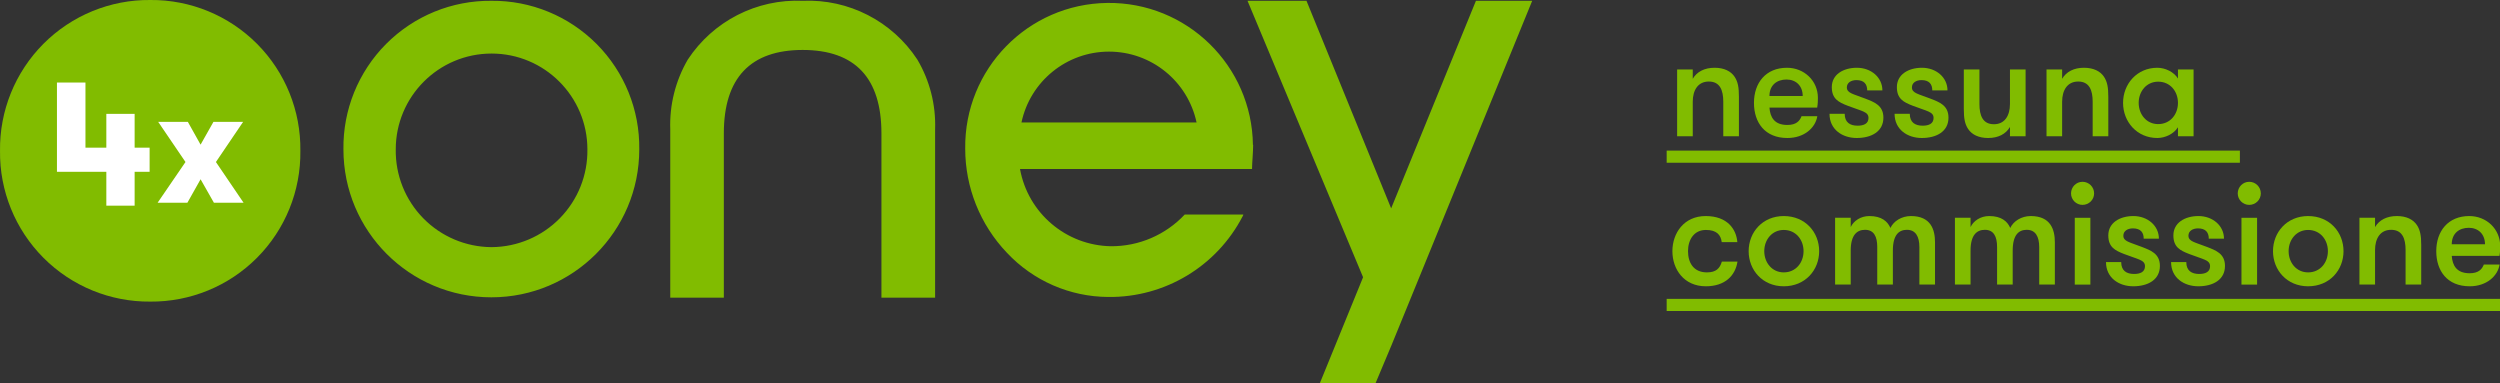 <?xml version="1.0" encoding="UTF-8"?><svg version="1.1" width="150px" height="23px" viewBox="0 0 150.0 23.0" xmlns="http://www.w3.org/2000/svg" xmlns:xlink="http://www.w3.org/1999/xlink"><rect x="0" y="0" width="150.0" height="23.0" fill="#333333" stroke="none"/><defs><clipPath id="i0"><path d="M150,0 L150,23 L0,23 L0,0 L150,0 Z"></path></clipPath><clipPath id="i1"><path d="M57.784,0.008 L62.864,12.461 L67.951,0.008 L71.327,0.008 L64.562,16.574 L62.885,20.673 L61.924,22.96 L58.582,22.96 L61.18,16.594 L54.246,0.008 L57.784,0.008 Z M34.439,3.539 C35.186,4.807 35.554,6.262 35.501,7.733 L35.501,17.819 L32.281,17.819 L32.281,7.963 C32.281,4.635 30.699,2.957 27.546,2.957 L27.56,2.957 C24.421,2.957 22.825,4.635 22.825,7.963 L22.825,17.819 L19.611,17.819 L19.611,7.733 C19.558,6.264 19.922,4.81 20.66,3.539 C22.177,1.228 24.798,-0.114 27.56,0.008 C30.315,-0.11 32.928,1.232 34.439,3.539 Z M8.883,0.008 C11.249,-0.013 13.524,0.922 15.193,2.6 C16.862,4.277 17.784,6.557 17.751,8.923 C17.751,13.825 13.778,17.799 8.876,17.799 C3.974,17.799 0.001,13.825 0.001,8.923 C-0.032,6.555 0.892,4.273 2.564,2.595 C4.236,0.916 6.514,-0.016 8.883,0.008 Z M45.831,0.136 C50.598,0.076 54.511,3.892 54.571,8.66 L54.584,8.639 C54.584,9.099 54.517,9.769 54.517,10.1 L40.595,10.1 C41.075,12.747 43.358,14.687 46.047,14.734 C47.725,14.745 49.33,14.056 50.478,12.833 L53.996,12.833 C53.986,12.874 53.97,12.913 53.948,12.948 C52.39,15.947 49.278,17.815 45.899,17.778 C43.591,17.769 41.389,16.81 39.81,15.126 C38.203,13.442 37.307,11.204 37.308,8.876 C37.248,4.109 41.064,0.196 45.831,0.136 Z M8.89,3.173 C5.714,3.173 3.14,5.748 3.14,8.923 C3.116,10.465 3.71,11.952 4.788,13.053 C5.867,14.155 7.341,14.779 8.883,14.788 L8.903,14.788 C10.443,14.776 11.914,14.15 12.991,13.049 C14.068,11.948 14.661,10.463 14.639,8.923 C14.639,5.748 12.065,3.173 8.89,3.173 Z M45.936,3.057 C43.402,3.057 41.212,4.828 40.683,7.307 L51.189,7.307 C50.659,4.828 48.47,3.057 45.936,3.057 Z"></path></clipPath><clipPath id="i2"><path d="M9.018,0 C11.42,-0.02 13.729,0.929 15.424,2.632 C17.118,4.335 18.054,6.649 18.022,9.051 C18.053,11.452 17.115,13.765 15.421,15.466 C13.727,17.168 11.419,18.116 9.018,18.096 C6.615,18.118 4.305,17.171 2.608,15.469 C0.911,13.768 -0.028,11.454 0.001,9.051 C-0.03,6.647 0.909,4.332 2.605,2.629 C4.302,0.926 6.614,-0.022 9.018,0 Z"></path></clipPath><clipPath id="i3"><path d="M1.813,0 L2.577,1.366 L3.348,0 L5.128,0 L3.497,2.408 L5.155,4.85 L3.376,4.85 L2.577,3.443 L1.786,4.85 L0,4.85 L1.671,2.408 L0.034,0 L1.813,0 Z"></path></clipPath><clipPath id="i4"><path d="M1.711,0 L1.711,3.91 L2.963,3.91 L2.963,1.881 L4.661,1.881 L4.661,3.91 L5.56,3.91 L5.56,5.358 L4.661,5.358 L4.661,7.387 L2.963,7.387 L2.963,5.358 L0,5.358 L0,0 L1.711,0 Z"></path></clipPath><clipPath id="i5"><path d="M2.245,0 C2.821,0 3.225,0.206 3.449,0.542 C3.647,0.843 3.707,1.178 3.707,1.729 L3.707,4.111 L2.769,4.111 L2.769,2.038 C2.769,1.35 2.572,0.826 1.901,0.826 C1.247,0.826 0.937,1.35 0.937,2.038 L0.937,4.111 L0,4.111 L0,0.103 L0.937,0.103 L0.937,0.662 C1.187,0.232 1.651,0 2.245,0 Z"></path></clipPath><clipPath id="i6"><path d="M1.978,0 C3.019,0 3.836,0.783 3.836,1.806 C3.836,1.944 3.836,2.133 3.793,2.391 L0.929,2.391 C0.972,2.967 1.221,3.432 2.004,3.432 C2.537,3.432 2.744,3.191 2.855,2.907 L3.801,2.907 C3.69,3.595 3.027,4.214 2.004,4.214 C0.654,4.214 0,3.285 0,2.107 C0,0.903 0.714,0 1.978,0 Z M1.952,0.705 C1.376,0.705 0.929,1.041 0.929,1.694 L2.924,1.694 C2.924,1.084 2.52,0.705 1.952,0.705 Z"></path></clipPath><clipPath id="i7"><path d="M1.643,0 C2.494,0 3.174,0.576 3.174,1.359 L2.262,1.359 C2.262,0.98 2.073,0.74 1.617,0.74 C1.299,0.74 1.041,0.894 1.041,1.178 C1.041,1.522 1.41,1.565 2.142,1.849 C2.701,2.064 3.234,2.262 3.234,2.993 C3.234,3.827 2.511,4.214 1.634,4.214 C0.774,4.214 0,3.707 0,2.761 L0.912,2.761 C0.912,3.285 1.238,3.475 1.686,3.475 C2.056,3.475 2.339,3.354 2.339,3.01 C2.339,2.632 1.935,2.606 1.092,2.279 C0.533,2.064 0.138,1.858 0.138,1.161 C0.138,0.404 0.826,0 1.643,0 Z"></path></clipPath><clipPath id="i8"><path d="M1.643,0 C2.494,0 3.174,0.576 3.174,1.359 L2.262,1.359 C2.262,0.98 2.073,0.74 1.617,0.74 C1.299,0.74 1.041,0.894 1.041,1.178 C1.041,1.522 1.41,1.565 2.142,1.849 C2.701,2.064 3.234,2.262 3.234,2.993 C3.234,3.827 2.511,4.214 1.634,4.214 C0.774,4.214 0,3.707 0,2.761 L0.912,2.761 C0.912,3.285 1.238,3.475 1.686,3.475 C2.056,3.475 2.339,3.354 2.339,3.01 C2.339,2.632 1.935,2.606 1.092,2.279 C0.533,2.064 0.138,1.858 0.138,1.161 C0.138,0.404 0.826,0 1.643,0 Z"></path></clipPath><clipPath id="i9"><path d="M0.937,0 L0.937,2.073 C0.937,2.761 1.135,3.285 1.806,3.285 C2.46,3.285 2.769,2.761 2.769,2.073 L2.769,0 L3.707,0 L3.707,4.008 L2.769,4.008 L2.769,3.449 C2.52,3.879 2.056,4.111 1.462,4.111 C0.886,4.111 0.482,3.905 0.258,3.569 C0.06,3.268 0,2.933 0,2.382 L0,0 L0.937,0 Z"></path></clipPath><clipPath id="i10"><path d="M2.245,0 C2.821,0 3.225,0.206 3.449,0.542 C3.647,0.843 3.707,1.178 3.707,1.729 L3.707,4.111 L2.769,4.111 L2.769,2.038 C2.769,1.35 2.572,0.826 1.901,0.826 C1.247,0.826 0.937,1.35 0.937,2.038 L0.937,4.111 L0,4.111 L0,0.103 L0.937,0.103 L0.937,0.662 C1.187,0.232 1.651,0 2.245,0 Z"></path></clipPath><clipPath id="i11"><path d="M2.056,0 C2.52,0 3.045,0.241 3.294,0.645 L3.294,0.103 L4.231,0.103 L4.231,4.111 L3.294,4.111 L3.294,3.569 C3.045,3.973 2.52,4.214 2.056,4.214 C0.834,4.214 0,3.242 0,2.107 C0,0.972 0.834,0 2.056,0 Z M2.107,0.834 C1.402,0.834 0.937,1.419 0.937,2.107 C0.937,2.795 1.402,3.38 2.107,3.38 C2.83,3.38 3.294,2.795 3.294,2.107 C3.294,1.419 2.83,0.834 2.107,0.834 Z"></path></clipPath><clipPath id="i12"><path d="M1.995,0 C3.303,0 3.836,0.791 3.896,1.565 L2.959,1.565 C2.907,1.127 2.649,0.834 2.013,0.834 C1.29,0.834 0.937,1.428 0.937,2.107 C0.937,2.795 1.264,3.38 2.073,3.38 C2.623,3.38 2.847,3.139 2.967,2.735 L3.905,2.735 C3.776,3.569 3.165,4.214 2.004,4.214 C0.697,4.214 0,3.199 0,2.107 C0,1.023 0.697,0 1.995,0 Z"></path></clipPath><clipPath id="i13"><path d="M2.107,0 C3.397,0 4.231,0.972 4.231,2.107 C4.231,3.242 3.397,4.214 2.107,4.214 C0.834,4.214 0,3.242 0,2.107 C0,0.972 0.834,0 2.107,0 Z M2.107,0.834 C1.402,0.834 0.937,1.419 0.937,2.107 C0.937,2.795 1.402,3.38 2.107,3.38 C2.83,3.38 3.294,2.795 3.294,2.107 C3.294,1.419 2.83,0.834 2.107,0.834 Z"></path></clipPath><clipPath id="i14"><path d="M4.55,0 C5.754,0 5.995,0.826 5.995,1.574 L5.995,4.111 L5.057,4.111 L5.057,1.866 C5.057,1.23 4.833,0.826 4.309,0.826 C3.836,0.826 3.466,1.118 3.466,2.073 L3.466,4.111 L2.529,4.111 L2.529,1.858 C2.529,1.221 2.322,0.826 1.798,0.826 C1.324,0.826 0.937,1.118 0.937,2.073 L0.937,4.111 L0,4.111 L0,0.103 L0.937,0.103 L0.937,0.662 C1.109,0.292 1.531,0 2.056,0 C2.787,0 3.148,0.318 3.32,0.714 C3.509,0.31 3.982,0 4.55,0 Z"></path></clipPath><clipPath id="i15"><path d="M4.55,0 C5.754,0 5.995,0.826 5.995,1.574 L5.995,4.111 L5.057,4.111 L5.057,1.866 C5.057,1.23 4.833,0.826 4.309,0.826 C3.836,0.826 3.466,1.118 3.466,2.073 L3.466,4.111 L2.529,4.111 L2.529,1.858 C2.529,1.221 2.322,0.826 1.798,0.826 C1.324,0.826 0.937,1.118 0.937,2.073 L0.937,4.111 L0,4.111 L0,0.103 L0.937,0.103 L0.937,0.662 C1.109,0.292 1.531,0 2.056,0 C2.787,0 3.148,0.318 3.32,0.714 C3.509,0.31 3.982,0 4.55,0 Z"></path></clipPath><clipPath id="i16"><path d="M1.161,2.159 L1.161,6.167 L0.224,6.167 L0.224,2.159 L1.161,2.159 Z M0.688,0 C1.075,0 1.385,0.31 1.385,0.697 C1.385,1.075 1.075,1.385 0.688,1.385 C0.31,1.385 0,1.075 0,0.697 C0,0.31 0.31,0 0.688,0 Z"></path></clipPath><clipPath id="i17"><path d="M1.643,0 C2.494,0 3.174,0.576 3.174,1.359 L2.262,1.359 C2.262,0.98 2.073,0.74 1.617,0.74 C1.299,0.74 1.041,0.894 1.041,1.178 C1.041,1.522 1.41,1.565 2.142,1.849 C2.701,2.064 3.234,2.262 3.234,2.993 C3.234,3.827 2.511,4.214 1.634,4.214 C0.774,4.214 0,3.707 0,2.761 L0.912,2.761 C0.912,3.285 1.238,3.475 1.686,3.475 C2.056,3.475 2.339,3.354 2.339,3.01 C2.339,2.632 1.935,2.606 1.092,2.279 C0.533,2.064 0.138,1.858 0.138,1.161 C0.138,0.404 0.826,0 1.643,0 Z"></path></clipPath><clipPath id="i18"><path d="M1.161,2.159 L1.161,6.167 L0.224,6.167 L0.224,2.159 L1.161,2.159 Z M0.688,0 C1.075,0 1.385,0.31 1.385,0.697 C1.385,1.075 1.075,1.385 0.688,1.385 C0.31,1.385 0,1.075 0,0.697 C0,0.31 0.31,0 0.688,0 Z"></path></clipPath><clipPath id="i19"><path d="M2.107,0 C3.397,0 4.231,0.972 4.231,2.107 C4.231,3.242 3.397,4.214 2.107,4.214 C0.834,4.214 0,3.242 0,2.107 C0,0.972 0.834,0 2.107,0 Z M2.107,0.834 C1.402,0.834 0.937,1.419 0.937,2.107 C0.937,2.795 1.402,3.38 2.107,3.38 C2.83,3.38 3.294,2.795 3.294,2.107 C3.294,1.419 2.83,0.834 2.107,0.834 Z"></path></clipPath><clipPath id="i20"><path d="M2.245,0 C2.821,0 3.225,0.206 3.449,0.542 C3.647,0.843 3.707,1.178 3.707,1.729 L3.707,4.111 L2.769,4.111 L2.769,2.038 C2.769,1.35 2.572,0.826 1.901,0.826 C1.247,0.826 0.937,1.35 0.937,2.038 L0.937,4.111 L0,4.111 L0,0.103 L0.937,0.103 L0.937,0.662 C1.187,0.232 1.651,0 2.245,0 Z"></path></clipPath><clipPath id="i21"><path d="M1.978,0 C3.019,0 3.836,0.783 3.836,1.806 C3.836,1.944 3.836,2.133 3.793,2.391 L0.929,2.391 C0.972,2.967 1.221,3.432 2.004,3.432 C2.537,3.432 2.744,3.191 2.855,2.907 L3.801,2.907 C3.69,3.595 3.027,4.214 2.004,4.214 C0.654,4.214 0,3.285 0,2.107 C0,0.903 0.714,0 1.978,0 Z M1.952,0.705 C1.376,0.705 0.929,1.041 0.929,1.694 L2.924,1.694 C2.924,1.084 2.52,0.705 1.952,0.705 Z"></path></clipPath><clipPath id="i22"><path d="M34.393,0 L34.393,0.727 L17.27,0.727 L9.461,0.727 L0,0.727 L0,0 L9.46,0 L17.27,0 L34.393,0 Z"></path></clipPath><clipPath id="i23"><path d="M23.858,0 L29.956,0 L33.86,0 L36.053,0 L50.012,0 L50.012,0.727 L36.053,0.727 L33.86,0.727 L29.956,0.727 L23.858,0.727 L16.668,0.727 L9.478,0.727 L0,0.727 L0,0 L9.477,0 L16.668,0 L23.858,0 Z"></path></clipPath></defs><g clip-path="url(#i0)"><g transform=""><g transform="translate(20.605 0.04)"><g clip-path="url(#i1)"><polygon points="-4.4408921e-16,-4.4408921e-16 71.327,-4.4408921e-16 71.327,22.96 -4.4408921e-16,22.96 -4.4408921e-16,-4.4408921e-16" stroke="none" fill="#81BC00"></polygon></g></g><g clip-path="url(#i2)"><polygon points="0,0 18.022,0 18.022,18.096 0,18.096 0,0" stroke="none" fill="#81BC00"></polygon></g><g transform="translate(9.458 7.313)"><g clip-path="url(#i3)"><polygon points="0,0 5.155,0 5.155,4.85 0,4.85 0,0" stroke="none" fill="#FFFFFF"></polygon></g></g><g transform="translate(3.417 4.952)"><g clip-path="url(#i4)"><polygon points="0,0 5.56,0 5.56,7.387 0,7.387 0,0" stroke="none" fill="#FFFFFF"></polygon></g></g></g><g transform="translate(100 4.066)"><g transform="translate(0.344 0.0)"><g transform="translate(0.284 0.0)"><g clip-path="url(#i5)"><polygon points="0,0 3.707,0 3.707,4.111 0,4.111 0,0" stroke="none" fill="#81BC00"></polygon></g></g><g transform="translate(4.894 0.0)"><g clip-path="url(#i6)"><polygon points="0,0 3.836,0 3.836,4.214 0,4.214 0,0" stroke="none" fill="#81BC00"></polygon></g></g><g transform="translate(9.426 0.0)"><g clip-path="url(#i7)"><polygon points="0,0 3.234,0 3.234,4.214 0,4.214 0,0" stroke="none" fill="#81BC00"></polygon></g></g><g transform="translate(13.331 0.0)"><g clip-path="url(#i8)"><polygon points="0,0 3.234,0 3.234,4.214 0,4.214 0,0" stroke="none" fill="#81BC00"></polygon></g></g><g transform="translate(17.485 0.103)"><g clip-path="url(#i9)"><polygon points="0,0 3.707,0 3.707,4.111 0,4.111 0,0" stroke="none" fill="#81BC00"></polygon></g></g><g transform="translate(22.447 0.0)"><g clip-path="url(#i10)"><polygon points="0,0 3.707,0 3.707,4.111 0,4.111 0,0" stroke="none" fill="#81BC00"></polygon></g></g><g transform="translate(27.04 0.0)"><g clip-path="url(#i11)"><polygon points="0,0 4.231,0 4.231,4.214 0,4.214 0,0" stroke="none" fill="#81BC00"></polygon></g></g><g transform="translate(0.0 8.897)"><g clip-path="url(#i12)"><polygon points="0,0 3.905,0 3.905,4.214 0,4.214 0,0" stroke="none" fill="#81BC00"></polygon></g></g><g transform="translate(4.575 8.897)"><g clip-path="url(#i13)"><polygon points="0,0 4.231,0 4.231,4.214 0,4.214 0,0" stroke="none" fill="#81BC00"></polygon></g></g><g transform="translate(9.762 8.897)"><g clip-path="url(#i14)"><polygon points="0,0 5.995,0 5.995,4.111 0,4.111 0,0" stroke="none" fill="#81BC00"></polygon></g></g><g transform="translate(16.952 8.897)"><g clip-path="url(#i15)"><polygon points="0,0 5.995,0 5.995,4.111 0,4.111 0,0" stroke="none" fill="#81BC00"></polygon></g></g><g transform="translate(23.918 6.842)"><g clip-path="url(#i16)"><polygon points="0,0 1.385,0 1.385,6.167 0,6.167 0,0" stroke="none" fill="#81BC00"></polygon></g></g><g transform="translate(26.016 8.897)"><g clip-path="url(#i17)"><polygon points="0,0 3.234,0 3.234,4.214 0,4.214 0,0" stroke="none" fill="#81BC00"></polygon></g></g><g transform="translate(29.921 8.897)"><g clip-path="url(#i17)"><polygon points="0,0 3.234,0 3.234,4.214 0,4.214 0,0" stroke="none" fill="#81BC00"></polygon></g></g><g transform="translate(33.92 6.842)"><g clip-path="url(#i18)"><polygon points="0,0 1.385,0 1.385,6.167 0,6.167 0,0" stroke="none" fill="#81BC00"></polygon></g></g><g transform="translate(36.036 8.897)"><g clip-path="url(#i19)"><polygon points="0,0 4.231,0 4.231,4.214 0,4.214 0,0" stroke="none" fill="#81BC00"></polygon></g></g><g transform="translate(41.222 8.897)"><g clip-path="url(#i20)"><polygon points="0,0 3.707,0 3.707,4.111 0,4.111 0,0" stroke="none" fill="#81BC00"></polygon></g></g><g transform="translate(45.832 8.897)"><g clip-path="url(#i21)"><polygon points="0,0 3.824,0 3.824,4.214 0,4.214 0,0" stroke="none" fill="#81BC00"></polygon></g></g></g><g transform="translate(0.0 4.971)"><g clip-path="url(#i22)"><polygon points="0,0 34.393,0 34.393,0.727 0,0.727 0,0" stroke="none" fill="#81BC00"></polygon></g><g transform="translate(0.0 8.897)"><g clip-path="url(#i23)"><polygon points="0,0 50,0 50,0.727 0,0.727 0,0" stroke="none" fill="#81BC00"></polygon></g></g></g></g></g></svg>